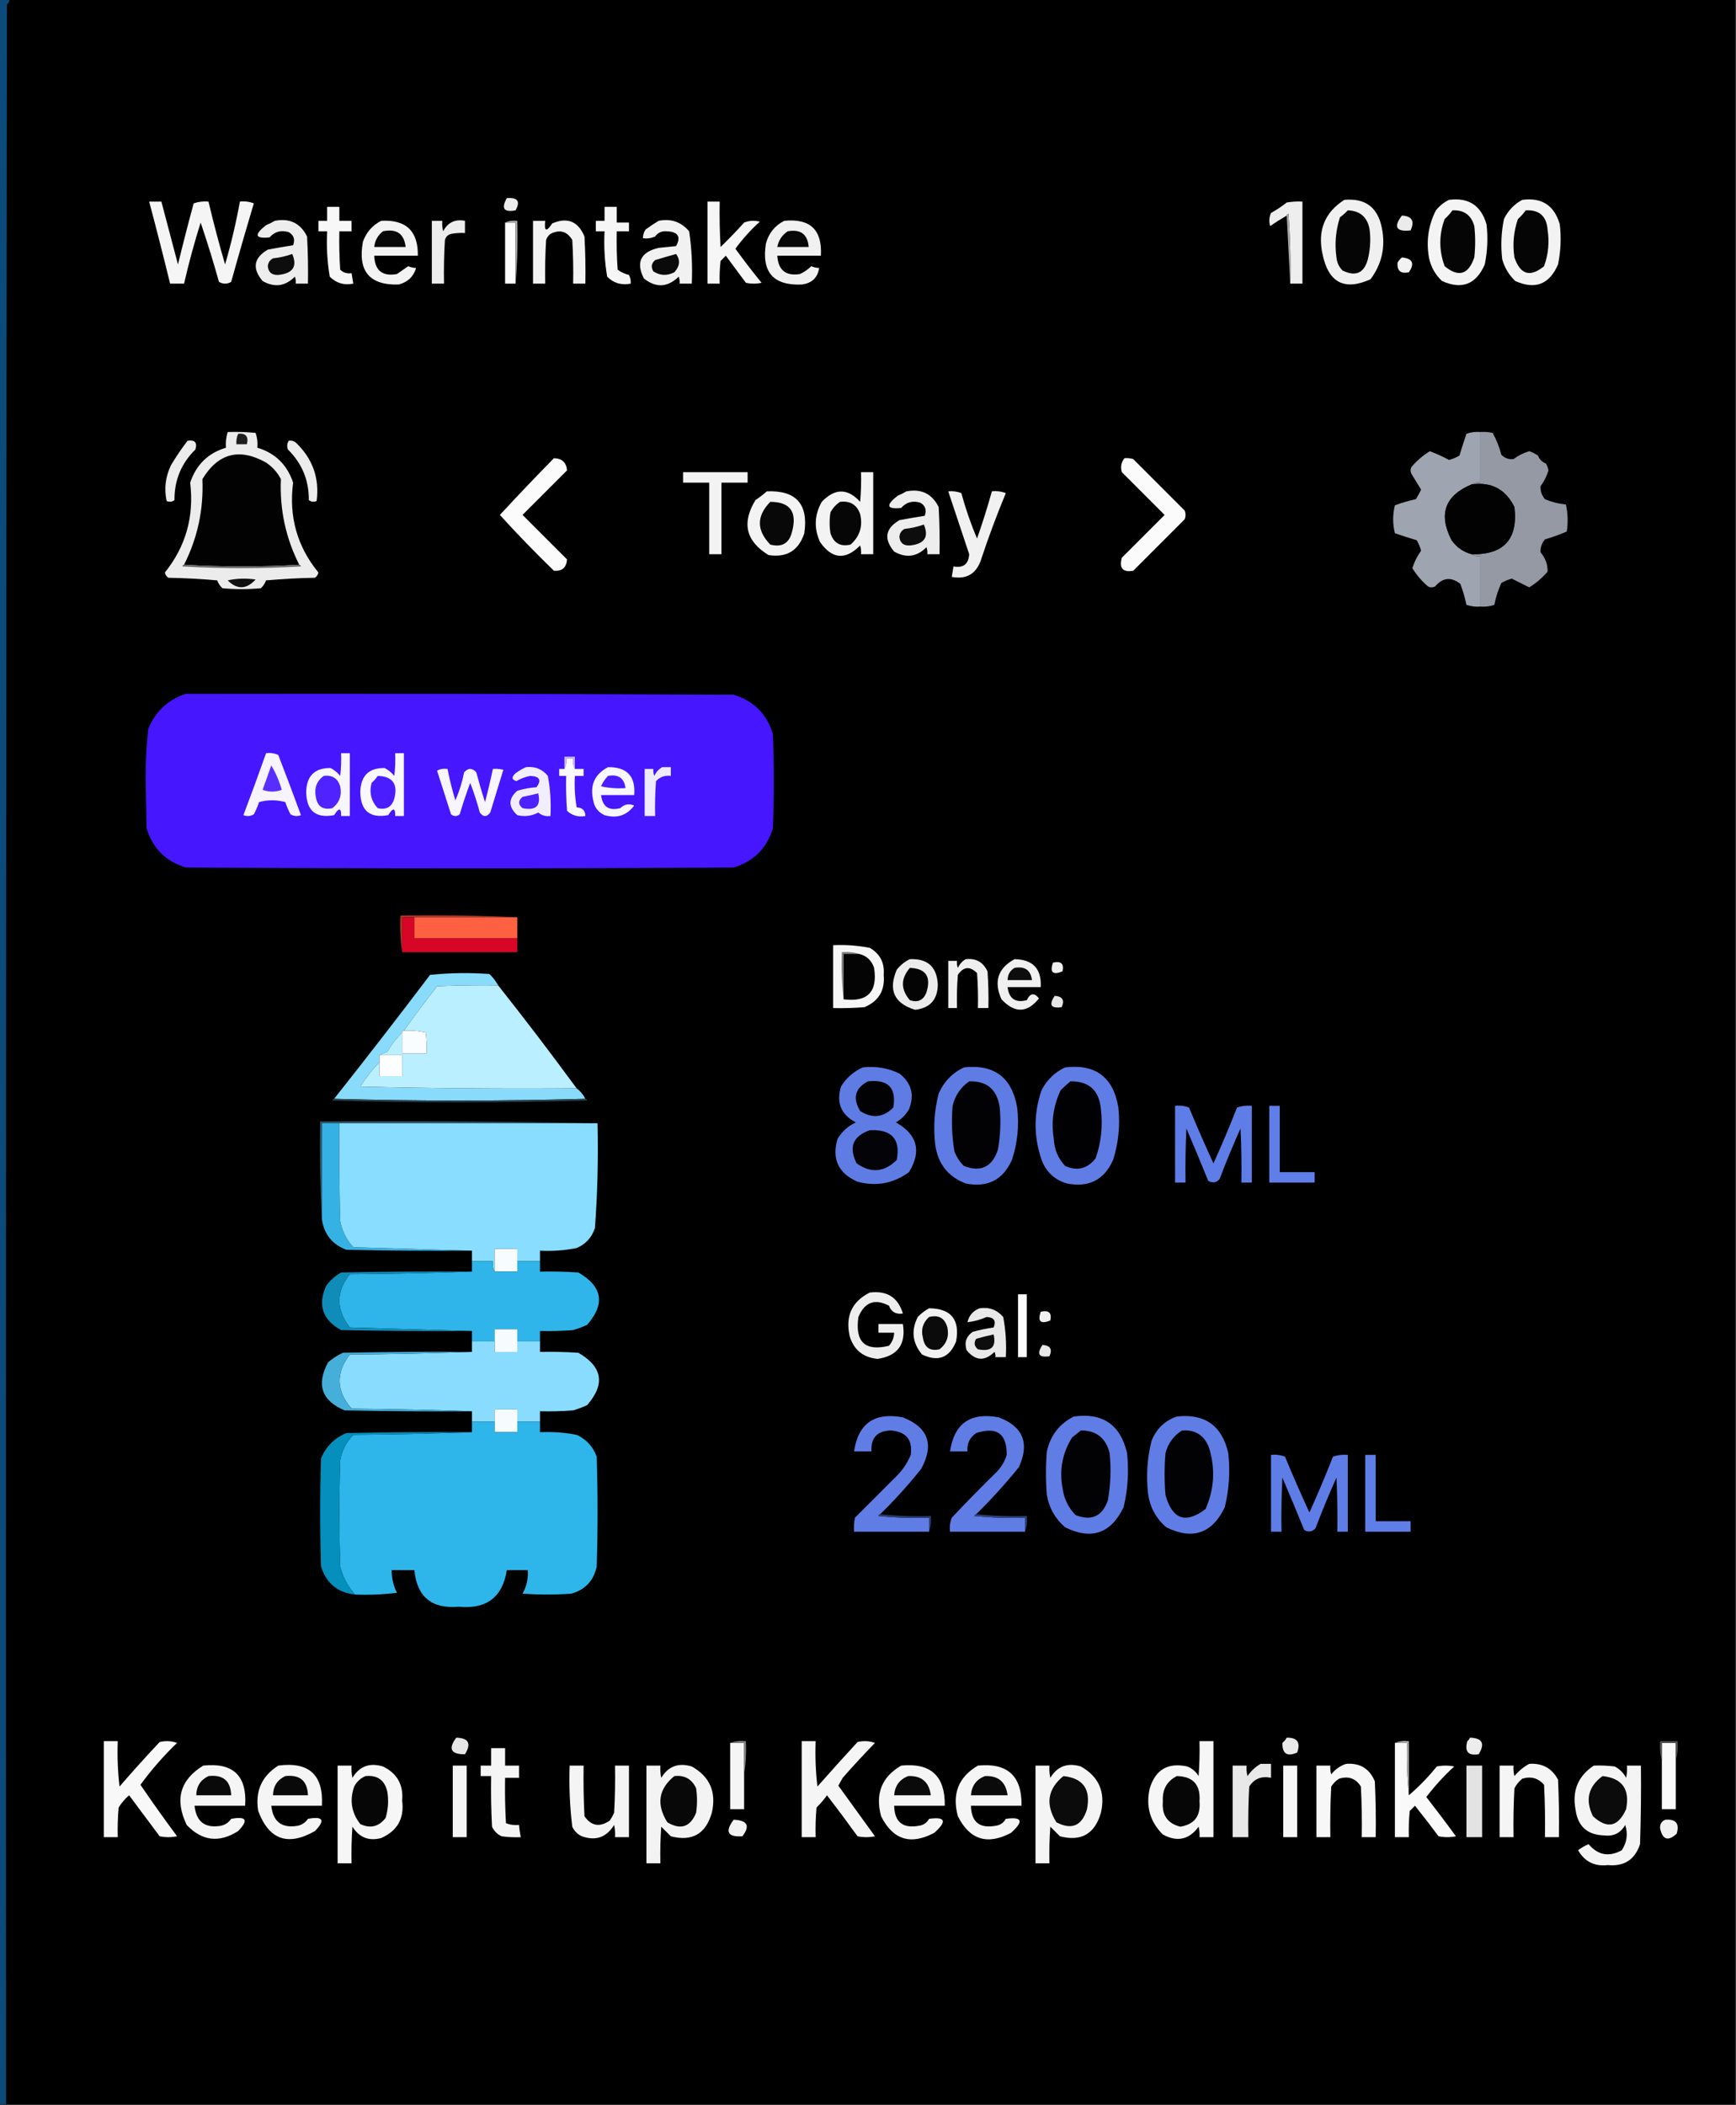 <?xml version="1.0" encoding="UTF-8"?>
<!DOCTYPE svg PUBLIC "-//W3C//DTD SVG 1.1//EN" "http://www.w3.org/Graphics/SVG/1.1/DTD/svg11.dtd">
<svg xmlns="http://www.w3.org/2000/svg" version="1.1" width="995px" height="1206px" style="shape-rendering:geometricPrecision; text-rendering:geometricPrecision; image-rendering:optimizeQuality; fill-rule:evenodd; clip-rule:evenodd" xmlns:xlink="http://www.w3.org/1999/xlink">
<rect width="100%" height="100%" fill="#333333" stroke="none"/>
<g><path style="opacity:1" fill="#0b4a7a" d="M -0.5,-0.5 C 1.5,-0.5 3.5,-0.5 5.5,-0.5C 5.539,0.756 5.039,1.756 4,2.5C 3.5,403.5 3.333,804.5 3.5,1205.5C 2.167,1205.5 0.833,1205.5 -0.5,1205.5C -0.5,803.5 -0.5,401.5 -0.5,-0.5 Z"/></g>
<g><path style="opacity:1" fill="#000000" d="M 5.5,-0.5 C 335.167,-0.5 664.833,-0.5 994.5,-0.5C 994.5,401.5 994.5,803.5 994.5,1205.5C 664.167,1205.5 333.833,1205.5 3.5,1205.5C 3.333,804.5 3.5,403.5 4,2.5C 5.039,1.756 5.539,0.756 5.5,-0.5 Z"/></g>
<g><path style="opacity:1" fill="#ededed" d="M 290.5,113.5 C 296.729,113.027 298.395,115.36 295.5,120.5C 288.789,121.788 287.122,119.454 290.5,113.5 Z"/></g>
<g><path style="opacity:1" fill="#f0f0f0" d="M 770.5,114.5 C 782.456,113.395 789.622,118.728 792,130.5C 794.219,141.412 792.052,151.245 785.5,160C 770.523,166.759 761.357,161.925 758,145.5C 755.089,132.025 759.256,121.692 770.5,114.5 Z"/></g>
<g><path style="opacity:1" fill="#f5f5f5" d="M 85.5,115.5 C 87.833,115.5 90.167,115.5 92.5,115.5C 95.659,127.47 98.826,139.47 102,151.5C 104.847,139.779 107.847,128.113 111,116.5C 113.719,115.556 116.552,115.223 119.5,115.5C 122.347,127.551 125.513,139.551 129,151.5C 132.467,139.635 135.3,127.635 137.5,115.5C 140.247,115.187 142.914,115.52 145.5,116.5C 141.011,131.455 136.678,146.455 132.5,161.5C 130.167,162.833 127.833,162.833 125.5,161.5C 122.297,150.006 118.797,138.673 115,127.5C 111.364,139.045 108.197,150.711 105.5,162.5C 102.833,162.5 100.167,162.5 97.5,162.5C 93.654,146.781 89.654,131.114 85.5,115.5 Z"/></g>
<g><path style="opacity:1" fill="#f6f6f6" d="M 405.5,115.5 C 407.833,115.5 410.167,115.5 412.5,115.5C 412.334,124.173 412.5,132.84 413,141.5C 417.682,136.985 422.182,132.319 426.5,127.5C 429.446,126.345 432.446,126.179 435.5,127C 430.278,131.719 425.612,136.885 421.5,142.5C 426.309,149.143 431.309,155.643 436.5,162C 433.5,162.667 430.5,162.667 427.5,162C 423.667,156.833 419.833,151.667 416,146.5C 415,147.5 414,148.5 413,149.5C 412.501,153.821 412.334,158.154 412.5,162.5C 410.167,162.5 407.833,162.5 405.5,162.5C 405.5,146.833 405.5,131.167 405.5,115.5 Z"/></g>
<g><path style="opacity:1" fill="#eeeeee" d="M 739.5,162.5 C 739.833,149.15 739.499,135.817 738.5,122.5C 737.893,122.624 737.56,122.957 737.5,123.5C 734.277,125.364 731.11,127.364 728,129.5C 727.231,126.901 727.398,124.401 728.5,122C 731.672,120.248 734.672,118.248 737.5,116C 740.482,115.502 743.482,115.335 746.5,115.5C 746.5,131.167 746.5,146.833 746.5,162.5C 744.167,162.5 741.833,162.5 739.5,162.5 Z"/></g>
<g><path style="opacity:1" fill="#f4f4f4" d="M 830.5,114.5 C 841.693,113.012 848.86,117.678 852,128.5C 852.896,136.246 852.563,143.913 851,151.5C 846.055,162.927 837.888,166.093 826.5,161C 822.577,157.323 820.077,152.823 819,147.5C 817.356,137.992 818.689,128.992 823,120.5C 825.114,117.879 827.614,115.879 830.5,114.5 Z"/></g>
<g><path style="opacity:1" fill="#f3f3f3" d="M 872.5,114.5 C 883.693,113.012 890.86,117.678 894,128.5C 894.896,136.246 894.563,143.913 893,151.5C 888.055,162.927 879.888,166.093 868.5,161C 864.855,157.547 862.355,153.38 861,148.5C 860.104,140.754 860.437,133.087 862,125.5C 864.357,120.645 867.857,116.979 872.5,114.5 Z"/></g>
<g><path style="opacity:1" fill="#f7f7f7" d="M 187.5,118.5 C 189.833,118.5 192.167,118.5 194.5,118.5C 194.5,121.167 194.5,123.833 194.5,126.5C 196.833,126.5 199.167,126.5 201.5,126.5C 201.5,128.5 201.5,130.5 201.5,132.5C 199.167,132.5 196.833,132.5 194.5,132.5C 194.334,139.841 194.5,147.174 195,154.5C 196.789,156.229 198.956,156.896 201.5,156.5C 201.833,158.5 202.167,160.5 202.5,162.5C 197.151,163.539 192.651,162.205 189,158.5C 187.559,149.942 187.059,141.276 187.5,132.5C 185.833,132.5 184.167,132.5 182.5,132.5C 182.5,130.5 182.5,128.5 182.5,126.5C 184.167,126.5 185.833,126.5 187.5,126.5C 187.5,123.833 187.5,121.167 187.5,118.5 Z"/></g>
<g><path style="opacity:1" fill="#f6f6f6" d="M 346.5,118.5 C 348.833,118.5 351.167,118.5 353.5,118.5C 353.5,121.5 353.5,124.5 353.5,127.5C 355.833,127.5 358.167,127.5 360.5,127.5C 360.5,129.167 360.5,130.833 360.5,132.5C 358.167,132.5 355.833,132.5 353.5,132.5C 353.334,139.841 353.5,147.174 354,154.5C 355.916,155.928 358.083,156.928 360.5,157.5C 361.309,159.071 361.643,160.738 361.5,162.5C 356.151,163.539 351.651,162.205 348,158.5C 346.559,149.942 346.059,141.276 346.5,132.5C 344.833,132.5 343.167,132.5 341.5,132.5C 341.5,130.5 341.5,128.5 341.5,126.5C 343.167,126.5 344.833,126.5 346.5,126.5C 346.5,123.833 346.5,121.167 346.5,118.5 Z"/></g>
<g><path style="opacity:1" fill="#050505" d="M 772.5,120.5 C 779.585,120.747 783.752,124.414 785,131.5C 785.717,137.225 785.384,142.891 784,148.5C 781.878,156.47 777.045,158.637 769.5,155C 767.438,152.932 766.272,150.432 766,147.5C 764.912,139.64 765.579,131.974 768,124.5C 769.667,123.267 771.167,121.933 772.5,120.5 Z"/></g>
<g><path style="opacity:1" fill="#050505" d="M 832.5,120.5 C 839.066,120.197 843.233,123.197 845,129.5C 845.667,135.5 845.667,141.5 845,147.5C 841.626,157.371 835.959,159.038 828,152.5C 824.705,143.474 824.705,134.474 828,125.5C 829.707,123.963 831.207,122.296 832.5,120.5 Z"/></g>
<g><path style="opacity:1" fill="#050505" d="M 874.5,120.5 C 882.212,120.11 886.379,123.776 887,131.5C 888.113,138.715 887.446,145.715 885,152.5C 877.041,159.038 871.374,157.371 868,147.5C 866.874,139.955 867.54,132.621 870,125.5C 871.707,123.963 873.207,122.296 874.5,120.5 Z"/></g>
<g><path style="opacity:1" fill="#aaaaaa" d="M 737.5,123.5 C 737.56,122.957 737.893,122.624 738.5,122.5C 739.499,135.817 739.833,149.15 739.5,162.5C 738.833,149.5 738.167,136.5 737.5,123.5 Z"/></g>
<g><path style="opacity:1" fill="#ebebeb" d="M 803.5,123.5 C 809.263,123.783 810.93,126.616 808.5,132C 800.208,132.89 798.542,130.057 803.5,123.5 Z"/></g>
<g><path style="opacity:1" fill="#ededed" d="M 157.5,126.5 C 166.051,124.86 172.218,127.86 176,135.5C 176.5,144.494 176.666,153.494 176.5,162.5C 174.167,162.5 171.833,162.5 169.5,162.5C 169.657,161.127 169.49,159.793 169,158.5C 163.49,164.043 157.323,164.876 150.5,161C 144.404,153.755 145.404,147.755 153.5,143C 158.359,142.067 163.192,141.234 168,140.5C 169.212,137.166 168.379,134.666 165.5,133C 161.1,131.664 157.434,132.664 154.5,136C 146.125,136.863 145.459,134.53 152.5,129C 154.315,128.243 155.981,127.41 157.5,126.5 Z"/></g>
<g><path style="opacity:1" fill="#f3f3f3" d="M 218.5,126.5 C 232.7,125.701 239.7,132.368 239.5,146.5C 231.167,146.5 222.833,146.5 214.5,146.5C 214.814,154.981 219.147,158.481 227.5,157C 229.677,155.485 231.844,153.985 234,152.5C 235.44,153.148 236.94,153.481 238.5,153.5C 237.017,158.481 233.684,161.647 228.5,163C 211.786,163.497 204.953,155.33 208,138.5C 209.963,133.044 213.463,129.044 218.5,126.5 Z"/></g>
<g><path style="opacity:1" fill="#ededed" d="M 247.5,126.5 C 249.5,126.5 251.5,126.5 253.5,126.5C 253.338,128.527 253.505,130.527 254,132.5C 256.629,127.436 260.796,125.436 266.5,126.5C 266.5,128.833 266.5,131.167 266.5,133.5C 263.813,133.336 261.146,133.503 258.5,134C 256.667,134.5 255.5,135.667 255,137.5C 254.5,145.827 254.334,154.16 254.5,162.5C 252.167,162.5 249.833,162.5 247.5,162.5C 247.5,150.5 247.5,138.5 247.5,126.5 Z"/></g>
<g><path style="opacity:1" fill="#f3f3f3" d="M 305.5,126.5 C 307.833,126.5 310.167,126.5 312.5,126.5C 311.813,132.599 313.146,133.099 316.5,128C 325.209,124.272 331.375,126.772 335,135.5C 335.5,144.494 335.666,153.494 335.5,162.5C 333.167,162.5 330.833,162.5 328.5,162.5C 328.666,154.16 328.5,145.827 328,137.5C 324.987,132.465 320.82,131.298 315.5,134C 314.299,134.903 313.465,136.069 313,137.5C 312.5,145.827 312.334,154.16 312.5,162.5C 310.167,162.5 307.833,162.5 305.5,162.5C 305.5,150.5 305.5,138.5 305.5,126.5 Z"/></g>
<g><path style="opacity:1" fill="#f1f1f1" d="M 449.5,126.5 C 464.341,125.009 471.341,131.675 470.5,146.5C 462.167,146.5 453.833,146.5 445.5,146.5C 446.033,154.761 450.366,158.261 458.5,157C 460.976,155.842 463.143,154.342 465,152.5C 466.44,153.148 467.94,153.481 469.5,153.5C 468.653,159.119 465.32,162.286 459.5,163C 443.211,163.7 436.378,155.867 439,139.5C 440.625,133.547 444.125,129.214 449.5,126.5 Z"/></g>
<g><path style="opacity:1" fill="#fefffe" d="M 289.5,127.5 C 291.5,127.5 293.5,127.5 295.5,127.5C 295.5,139.167 295.5,150.833 295.5,162.5C 293.5,162.5 291.5,162.5 289.5,162.5C 289.5,150.833 289.5,139.167 289.5,127.5 Z"/></g>
<g><path style="opacity:1" fill="#a8a8a8" d="M 289.5,127.5 C 291.607,126.532 293.941,126.198 296.5,126.5C 296.828,138.678 296.495,150.678 295.5,162.5C 295.5,150.833 295.5,139.167 295.5,127.5C 293.5,127.5 291.5,127.5 289.5,127.5 Z"/></g>
<g><path style="opacity:1" fill="#f1f1f1" d="M 377.5,126.5 C 384.555,125.111 390.388,127.111 395,132.5C 396.449,142.395 396.949,152.395 396.5,162.5C 394.167,162.5 391.833,162.5 389.5,162.5C 389.657,161.127 389.49,159.793 389,158.5C 382.613,164.716 375.946,165.049 369,159.5C 364.387,150.222 367.221,144.389 377.5,142C 380.833,141.667 384.167,141.333 387.5,141C 390.46,135.567 388.627,132.734 382,132.5C 379.226,132.305 377.059,133.305 375.5,135.5C 373.257,136.474 370.924,136.808 368.5,136.5C 368.491,134.692 368.991,133.025 370,131.5C 372.479,129.686 374.979,128.019 377.5,126.5 Z"/></g>
<g><path style="opacity:1" fill="#080808" d="M 219.5,132.5 C 227.291,130.874 231.624,133.874 232.5,141.5C 226.5,141.5 220.5,141.5 214.5,141.5C 214.891,137.779 216.558,134.779 219.5,132.5 Z"/></g>
<g><path style="opacity:1" fill="#080808" d="M 451.5,132.5 C 458.918,131.19 462.918,134.19 463.5,141.5C 457.5,141.5 451.5,141.5 445.5,141.5C 446.26,137.639 448.26,134.639 451.5,132.5 Z"/></g>
<g><path style="opacity:1" fill="#0d0d0d" d="M 167.5,145.5 C 170.556,152.655 167.889,156.655 159.5,157.5C 155.808,157.676 153.808,156.009 153.5,152.5C 153.686,150.42 154.686,148.92 156.5,148C 160.392,147.581 164.058,146.748 167.5,145.5 Z"/></g>
<g><path style="opacity:1" fill="#0a0a0a" d="M 387.5,145.5 C 390.025,148.966 389.692,152.466 386.5,156C 382.321,158.11 378.321,157.944 374.5,155.5C 372.993,153.031 373.327,150.865 375.5,149C 379.593,147.758 383.593,146.591 387.5,145.5 Z"/></g>
<g><path style="opacity:1" fill="#f2f2f2" d="M 803.5,147.5 C 809.643,148.026 810.976,150.86 807.5,156C 802.824,156.986 800.658,155.152 801,150.5C 801.698,149.309 802.531,148.309 803.5,147.5 Z"/></g>
<g><path style="opacity:1" fill="#ececec" d="M 130.5,247.5 C 135.844,247.334 141.177,247.501 146.5,248C 147.444,250.719 147.777,253.552 147.5,256.5C 157.745,259.578 164.579,266.244 168,276.5C 165.469,295.914 170.302,313.081 182.5,328C 182.241,329.261 181.574,330.261 180.5,331C 171.149,331.168 161.816,331.668 152.5,332.5C 151.872,334.258 150.872,335.758 149.5,337C 142.167,337.667 134.833,337.667 127.5,337C 126.128,335.758 125.128,334.258 124.5,332.5C 115.184,331.668 105.851,331.168 96.5,331C 95.426,330.261 94.759,329.261 94.5,328C 106.508,313.016 111.341,295.85 109,276.5C 112.461,266.204 119.294,259.537 129.5,256.5C 129.264,253.391 129.597,250.391 130.5,247.5 Z"/></g>
<g><path style="opacity:1" fill="#9ea4b0" d="M 848.5,247.5 C 848.5,257.167 848.5,266.833 848.5,276.5C 846.585,276.216 844.919,276.549 843.5,277.5C 828.141,283.904 824.308,294.57 832,309.5C 834.88,313.549 838.714,316.215 843.5,317.5C 844.919,318.451 846.585,318.784 848.5,318.5C 848.5,328.167 848.5,337.833 848.5,347.5C 845.751,347.726 843.084,347.393 840.5,346.5C 839.639,342.417 838.473,338.417 837,334.5C 831.751,330.347 826.917,330.847 822.5,336C 821.167,336.667 819.833,336.667 818.5,336C 814.907,332.915 811.907,329.415 809.5,325.5C 810.655,321.856 812.322,318.523 814.5,315.5C 813.946,313.39 813.112,311.39 812,309.5C 807.827,308.247 803.66,306.914 799.5,305.5C 798.167,300.167 798.167,294.833 799.5,289.5C 803.398,288.025 807.398,286.858 811.5,286C 812.627,284.247 813.627,282.413 814.5,280.5C 812.667,277.5 810.833,274.5 809,271.5C 808.333,270.167 808.333,268.833 809,267.5C 812.085,263.907 815.585,260.907 819.5,258.5C 823.316,259.909 826.983,261.576 830.5,263.5C 832.61,262.946 834.61,262.112 836.5,261C 837.753,256.827 839.086,252.66 840.5,248.5C 843.084,247.607 845.751,247.274 848.5,247.5 Z"/></g>
<g><path style="opacity:1" fill="#9499a4" d="M 848.5,247.5 C 850.857,247.337 853.19,247.503 855.5,248C 857.691,251.9 859.357,256.067 860.5,260.5C 862.487,262.501 864.82,263.335 867.5,263C 870.226,260.97 873.226,259.47 876.5,258.5C 878.266,259.091 879.933,259.924 881.5,261C 882.333,263.167 883.833,264.667 886,265.5C 886.781,266.729 887.281,268.062 887.5,269.5C 886.53,272.774 885.03,275.774 883,278.5C 882.79,281.269 883.623,283.769 885.5,286C 889.347,287.616 893.347,288.616 897.5,289C 898.637,294.082 898.804,299.249 898,304.5C 894.008,306.244 889.842,307.744 885.5,309C 883.623,311.231 882.79,313.731 883,316.5C 885.784,319.717 887.118,323.384 887,327.5C 883.915,331.093 880.415,334.093 876.5,336.5C 873.167,334.833 869.833,333.167 866.5,331.5C 864.39,332.054 862.39,332.888 860.5,334C 858.67,337.991 857.336,342.158 856.5,346.5C 853.916,347.393 851.249,347.726 848.5,347.5C 848.5,337.833 848.5,328.167 848.5,318.5C 846.585,318.784 844.919,318.451 843.5,317.5C 861.96,317.872 870.127,308.872 868,290.5C 862.964,280.303 854.797,275.969 843.5,277.5C 844.919,276.549 846.585,276.216 848.5,276.5C 848.5,266.833 848.5,257.167 848.5,247.5 Z"/></g>
<g><path style="opacity:1" fill="#1d1d1d" d="M 136.5,248.5 C 140.908,248.062 142.575,250.062 141.5,254.5C 139.5,254.5 137.5,254.5 135.5,254.5C 135.325,252.379 135.659,250.379 136.5,248.5 Z"/></g>
<g><path style="opacity:1" fill="#ececec" d="M 107.5,252.5 C 111.677,251.842 113.177,253.508 112,257.5C 103.904,265.453 99.903,275.119 100,286.5C 98.612,287.554 97.112,287.72 95.5,287C 93.989,279.962 94.822,273.129 98,266.5C 100.939,261.603 104.106,256.936 107.5,252.5 Z"/></g>
<g><path style="opacity:1" fill="#ececec" d="M 165.5,252.5 C 166.978,252.238 168.311,252.571 169.5,253.5C 179.178,262.705 183.178,273.871 181.5,287C 179.888,287.72 178.388,287.554 177,286.5C 177.096,275.119 173.096,265.453 165,257.5C 164.36,255.735 164.527,254.068 165.5,252.5 Z"/></g>
<g><path style="opacity:1" fill="#020202" d="M 171.5,323.5 C 149.5,324.833 127.5,324.833 105.5,323.5C 113.249,308.161 116.749,291.827 116,274.5C 125.031,259.613 137.198,256.446 152.5,265C 156.134,267.425 158.968,270.592 161,274.5C 160.251,291.827 163.751,308.161 171.5,323.5 Z"/></g>
<g><path style="opacity:1" fill="#fbfbfb" d="M 644.5,262.5 C 646.199,262.34 647.866,262.506 649.5,263C 659.333,272.833 669.167,282.667 679,292.5C 679.667,294.167 679.667,295.833 679,297.5C 669.167,307.333 659.333,317.167 649.5,327C 643.498,327.993 641.332,325.493 643,319.5C 651.167,311.333 659.333,303.167 667.5,295C 659.333,286.833 651.167,278.667 643,270.5C 642.109,267.502 642.609,264.836 644.5,262.5 Z"/></g>
<g><path style="opacity:1" fill="#fbfbfb" d="M 317.5,262.5 C 322.15,262.653 324.65,264.986 325,269.5C 316.5,278 308,286.5 299.5,295C 308,303.5 316.5,312 325,320.5C 324.665,325.168 322.165,327.335 317.5,327C 306.791,316.625 296.457,305.959 286.5,295C 296.66,284.007 306.993,273.173 317.5,262.5 Z"/></g>
<g><path style="opacity:1" fill="#f3f3f3" d="M 391.5,270.5 C 403.833,270.5 416.167,270.5 428.5,270.5C 428.5,272.5 428.5,274.5 428.5,276.5C 423.5,276.5 418.5,276.5 413.5,276.5C 413.5,290.167 413.5,303.833 413.5,317.5C 411.167,317.5 408.833,317.5 406.5,317.5C 406.5,303.833 406.5,290.167 406.5,276.5C 401.5,276.5 396.5,276.5 391.5,276.5C 391.5,274.5 391.5,272.5 391.5,270.5 Z"/></g>
<g><path style="opacity:1" fill="#f3f3f3" d="M 493.5,270.5 C 495.833,270.5 498.167,270.5 500.5,270.5C 500.5,286.167 500.5,301.833 500.5,317.5C 498.167,317.5 495.833,317.5 493.5,317.5C 493.66,315.801 493.494,314.134 493,312.5C 484.552,321.037 476.886,320.371 470,310.5C 466.441,302.648 466.774,294.981 471,287.5C 478.529,279.612 485.863,279.612 493,287.5C 493.499,281.843 493.666,276.176 493.5,270.5 Z"/></g>
<g><path style="opacity:1" fill="#020202" d="M 843.5,277.5 C 854.797,275.969 862.964,280.303 868,290.5C 870.127,308.872 861.96,317.872 843.5,317.5C 838.714,316.215 834.88,313.549 832,309.5C 824.308,294.57 828.141,283.904 843.5,277.5 Z"/></g>
<g><path style="opacity:1" fill="#f3f3f3" d="M 439.5,281.5 C 456.28,280.784 463.447,288.784 461,305.5C 457.722,315.437 450.889,319.603 440.5,318C 427.5,310.086 425,299.586 433,286.5C 435.326,284.934 437.492,283.268 439.5,281.5 Z"/></g>
<g><path style="opacity:1" fill="#ededed" d="M 519.5,281.5 C 528.051,279.86 534.218,282.86 538,290.5C 538.5,299.494 538.666,308.494 538.5,317.5C 536.167,317.5 533.833,317.5 531.5,317.5C 531.657,316.127 531.49,314.793 531,313.5C 525.49,319.043 519.323,319.876 512.5,316C 506.404,308.755 507.404,302.755 515.5,298C 520.359,297.067 525.192,296.234 530,295.5C 531.212,292.166 530.379,289.666 527.5,288C 523.1,286.664 519.434,287.664 516.5,291C 508.125,291.863 507.459,289.53 514.5,284C 516.315,283.243 517.981,282.41 519.5,281.5 Z"/></g>
<g><path style="opacity:1" fill="#f1f1f1" d="M 543.5,281.5 C 546.119,281.232 548.619,281.565 551,282.5C 553.415,291.414 556.415,300.08 560,308.5C 563.143,299.573 565.976,290.573 568.5,281.5C 571.247,281.187 573.914,281.52 576.5,282.5C 571.175,295.307 566.342,308.307 562,321.5C 559.12,329.028 553.62,332.028 545.5,330.5C 545.833,328.5 546.167,326.5 546.5,324.5C 552.134,325.532 555.134,323.198 555.5,317.5C 551.492,305.489 547.492,293.489 543.5,281.5 Z"/></g>
<g><path style="opacity:1" fill="#080808" d="M 441.5,287.5 C 452.823,287.536 456.99,293.203 454,304.5C 452.41,311.214 448.244,313.714 441.5,312C 433.545,303.789 433.545,295.623 441.5,287.5 Z"/></g>
<g><path style="opacity:1" fill="#060606" d="M 481.5,287.5 C 487.264,286.798 491.097,289.131 493,294.5C 494.626,301.518 492.792,307.351 487.5,312C 481.653,313.328 477.82,311.161 476,305.5C 475.333,301.5 475.333,297.5 476,293.5C 477.36,290.977 479.193,288.977 481.5,287.5 Z"/></g>
<g><path style="opacity:1" fill="#0d0d0d" d="M 529.5,300.5 C 532.556,307.655 529.889,311.655 521.5,312.5C 517.808,312.676 515.808,311.009 515.5,307.5C 515.686,305.42 516.686,303.92 518.5,303C 522.392,302.581 526.058,301.748 529.5,300.5 Z"/></g>
<g><path style="opacity:1" fill="#656565" d="M 105.5,323.5 C 127.5,324.833 149.5,324.833 171.5,323.5C 172.043,323.56 172.376,323.893 172.5,324.5C 149.833,325.833 127.167,325.833 104.5,324.5C 104.624,323.893 104.957,323.56 105.5,323.5 Z"/></g>
<g><path style="opacity:1" fill="#0f0f0f" d="M 130.5,332.5 C 135.65,331.349 140.984,331.183 146.5,332C 141.243,337.735 135.909,337.901 130.5,332.5 Z"/></g>
<g><path style="opacity:1" fill="#4516fe" d="M 106.5,397.5 C 211.167,397.333 315.834,397.5 420.5,398C 432,401.5 439.5,409 443,420.5C 443.667,438.5 443.667,456.5 443,474.5C 439.5,486 432,493.5 420.5,497C 315.833,497.667 211.167,497.667 106.5,497C 95,493.5 87.5,486 84,474.5C 83.833,465.5 83.667,456.5 83.5,447.5C 83.371,437.43 83.871,427.43 85,417.5C 89.171,407.491 96.338,400.825 106.5,397.5 Z"/></g>
<g><path style="opacity:1" fill="#f7f3ff" d="M 152.5,431.5 C 154.924,431.192 157.257,431.526 159.5,432.5C 163.936,443.978 168.27,455.478 172.5,467C 170.421,467.808 168.421,467.641 166.5,466.5C 165.305,464.249 164.305,461.915 163.5,459.5C 158.5,458.167 153.5,458.167 148.5,459.5C 147.695,461.915 146.695,464.249 145.5,466.5C 143.579,467.641 141.579,467.808 139.5,467C 143.976,455.215 148.31,443.381 152.5,431.5 Z"/></g>
<g><path style="opacity:1" fill="#f8f6ff" d="M 195.5,431.5 C 197.167,431.5 198.833,431.5 200.5,431.5C 200.5,443.5 200.5,455.5 200.5,467.5C 198.833,467.5 197.167,467.5 195.5,467.5C 195.633,462.728 194.3,462.562 191.5,467C 181.101,468.936 175.768,464.603 175.5,454C 175.609,444.557 180.276,439.89 189.5,440C 191.624,441.122 193.457,442.622 195,444.5C 195.499,440.179 195.666,435.846 195.5,431.5 Z"/></g>
<g><path style="opacity:1" fill="#f9f7ff" d="M 226.5,431.5 C 228.167,431.5 229.833,431.5 231.5,431.5C 231.5,443.5 231.5,455.5 231.5,467.5C 229.833,467.5 228.167,467.5 226.5,467.5C 226.633,462.728 225.3,462.562 222.5,467C 211.925,468.936 206.592,464.436 206.5,453.5C 206.838,444.326 211.504,439.826 220.5,440C 222.624,441.122 224.457,442.622 226,444.5C 226.499,440.179 226.666,435.846 226.5,431.5 Z"/></g>
<g><path style="opacity:1" fill="#faf9ff" d="M 329.5,440.5 C 331.167,440.5 332.833,440.5 334.5,440.5C 334.5,441.833 334.5,443.167 334.5,444.5C 332.833,444.5 331.167,444.5 329.5,444.5C 329.171,450.537 329.504,456.537 330.5,462.5C 333.804,462.678 335.471,464.344 335.5,467.5C 331.397,468.231 327.897,467.231 325,464.5C 324.5,457.842 324.334,451.175 324.5,444.5C 323.167,444.5 321.833,444.5 320.5,444.5C 320.5,443.167 320.5,441.833 320.5,440.5C 321.5,440.5 322.5,440.5 323.5,440.5C 324.461,438.735 324.795,436.735 324.5,434.5C 325.833,434.5 327.167,434.5 328.5,434.5C 328.205,436.735 328.539,438.735 329.5,440.5 Z"/></g>
<g><path style="opacity:1" fill="#cbbbff" d="M 329.5,440.5 C 328.539,438.735 328.205,436.735 328.5,434.5C 327.167,434.5 325.833,434.5 324.5,434.5C 324.795,436.735 324.461,438.735 323.5,440.5C 323.5,438.167 323.5,435.833 323.5,433.5C 325.5,433.5 327.5,433.5 329.5,433.5C 329.5,435.833 329.5,438.167 329.5,440.5 Z"/></g>
<g><path style="opacity:1" fill="#582eff" d="M 155.5,438.5 C 158.051,442.785 160.051,447.452 161.5,452.5C 157.833,453.833 154.167,453.833 150.5,452.5C 152.175,447.805 153.842,443.138 155.5,438.5 Z"/></g>
<g><path style="opacity:1" fill="#f7f5ff" d="M 250.5,441.5 C 252.265,440.539 254.265,440.205 256.5,440.5C 257.676,446.539 259.176,452.539 261,458.5C 263.253,453.404 264.92,448.071 266,442.5C 268.333,439.833 270.667,439.833 273,442.5C 274.514,448.223 276.18,453.89 278,459.5C 279.663,453.183 281.163,446.849 282.5,440.5C 284.527,440.338 286.527,440.505 288.5,441C 286.01,449.139 283.51,457.306 281,465.5C 279,468.167 277,468.167 275,465.5C 273.46,459.715 271.627,454.048 269.5,448.5C 267.306,454.417 265.306,460.417 263.5,466.5C 261.833,467.833 260.167,467.833 258.5,466.5C 255.796,458.059 253.129,449.725 250.5,441.5 Z"/></g>
<g><path style="opacity:1" fill="#f2eeff" d="M 301.5,439.5 C 306.609,438.923 310.776,440.59 314,444.5C 315.432,452.054 315.932,459.721 315.5,467.5C 312.856,467.84 310.523,467.173 308.5,465.5C 304.771,467.508 300.771,468.008 296.5,467C 291.257,462.255 291.257,457.588 296.5,453C 300.084,451.927 303.75,451.26 307.5,451C 310.5,446.949 309.333,444.783 304,444.5C 301.143,445.031 298.477,446.031 296,447.5C 293.217,446.697 293.051,445.197 295.5,443C 297.432,441.541 299.432,440.375 301.5,439.5 Z"/></g>
<g><path style="opacity:1" fill="#f8f6ff" d="M 348.5,439.5 C 359.371,439.37 364.371,444.704 363.5,455.5C 357.167,455.5 350.833,455.5 344.5,455.5C 345.328,462.161 348.994,464.661 355.5,463C 357.868,460.706 360.535,460.206 363.5,461.5C 359.236,467.202 353.569,469.035 346.5,467C 342.835,465.332 340.668,462.499 340,458.5C 337.996,449.85 340.83,443.517 348.5,439.5 Z"/></g>
<g><path style="opacity:1" fill="#f0ebff" d="M 379.5,439.5 C 381.167,439.5 382.833,439.5 384.5,439.5C 384.5,441.167 384.5,442.833 384.5,444.5C 381.138,444.07 378.305,445.07 376,447.5C 375.5,454.158 375.334,460.825 375.5,467.5C 373.5,467.5 371.5,467.5 369.5,467.5C 369.5,458.5 369.5,449.5 369.5,440.5C 371.167,440.5 372.833,440.5 374.5,440.5C 374.343,441.873 374.51,443.207 375,444.5C 376.059,442.341 377.559,440.674 379.5,439.5 Z"/></g>
<g><path style="opacity:1" fill="#4f23ff" d="M 185.5,444.5 C 190.385,443.856 193.552,445.856 195,450.5C 196.051,455.687 194.551,459.853 190.5,463C 185.057,464.193 181.89,462.027 181,456.5C 180.02,451.476 181.52,447.476 185.5,444.5 Z"/></g>
<g><path style="opacity:1" fill="#4a1dff" d="M 216.5,444.5 C 224.982,444.765 228.149,449.099 226,457.5C 224.588,462.291 221.421,464.124 216.5,463C 212.695,458.909 211.528,454.076 213,448.5C 214.376,447.295 215.542,445.962 216.5,444.5 Z"/></g>
<g><path style="opacity:1" fill="#491cff" d="M 348.5,444.5 C 354.468,443.459 357.801,445.792 358.5,451.5C 353.786,451.827 349.12,451.493 344.5,450.5C 345.467,448.21 346.8,446.21 348.5,444.5 Z"/></g>
<g><path style="opacity:1" fill="#4c20ff" d="M 308.5,454.5 C 310.143,461.687 307.143,464.52 299.5,463C 296.92,460.88 296.92,458.713 299.5,456.5C 302.64,455.911 305.64,455.244 308.5,454.5 Z"/></g>
<g><path style="opacity:1" fill="#aa3729" d="M 296.5,525.5 C 276.833,525.5 257.167,525.5 237.5,525.5C 235.167,525.5 232.833,525.5 230.5,525.5C 230.5,532.167 230.5,538.833 230.5,545.5C 229.509,538.687 229.175,531.687 229.5,524.5C 252.006,524.169 274.34,524.503 296.5,525.5 Z"/></g>
<g><path style="opacity:1" fill="#d60627" d="M 237.5,525.5 C 237.5,529.5 237.5,533.5 237.5,537.5C 257.167,537.5 276.833,537.5 296.5,537.5C 296.5,540.167 296.5,542.833 296.5,545.5C 274.5,545.5 252.5,545.5 230.5,545.5C 230.5,538.833 230.5,532.167 230.5,525.5C 232.833,525.5 235.167,525.5 237.5,525.5 Z"/></g>
<g><path style="opacity:1" fill="#fe6142" d="M 237.5,525.5 C 257.167,525.5 276.833,525.5 296.5,525.5C 296.5,529.5 296.5,533.5 296.5,537.5C 276.833,537.5 257.167,537.5 237.5,537.5C 237.5,533.5 237.5,529.5 237.5,525.5 Z"/></g>
<g><path style="opacity:1" fill="#f7f7f7" d="M 477.5,541.5 C 484.574,541.161 491.574,541.661 498.5,543C 504.409,546.429 507.076,551.596 506.5,558.5C 507.312,567.382 503.645,573.549 495.5,577C 489.509,577.499 483.509,577.666 477.5,577.5C 477.5,565.5 477.5,553.5 477.5,541.5 Z"/></g>
<g><path style="opacity:1" fill="#7d7d7d" d="M 492.5,546.5 C 489.5,546.5 486.5,546.5 483.5,546.5C 483.5,555.167 483.5,563.833 483.5,572.5C 482.507,563.682 482.173,554.682 482.5,545.5C 486.042,545.187 489.375,545.521 492.5,546.5 Z"/></g>
<g><path style="opacity:1" fill="#040404" d="M 492.5,546.5 C 496.754,547.585 499.587,550.252 501,554.5C 503.102,568.232 497.268,574.232 483.5,572.5C 483.5,563.833 483.5,555.167 483.5,546.5C 486.5,546.5 489.5,546.5 492.5,546.5 Z"/></g>
<g><path style="opacity:1" fill="#ececec" d="M 521.5,549.5 C 531.663,549.072 536.996,553.906 537.5,564C 537.414,572.685 533.081,577.518 524.5,578.5C 512.49,574.848 508.99,567.182 514,555.5C 516.134,552.847 518.634,550.847 521.5,549.5 Z"/></g>
<g><path style="opacity:1" fill="#efefef" d="M 553.5,549.5 C 559.347,548.84 563.513,551.173 566,556.5C 566.5,563.492 566.666,570.492 566.5,577.5C 564.5,577.5 562.5,577.5 560.5,577.5C 560.666,570.825 560.5,564.158 560,557.5C 555.927,553.381 552.26,553.715 549,558.5C 548.5,564.825 548.334,571.158 548.5,577.5C 546.833,577.5 545.167,577.5 543.5,577.5C 543.5,568.5 543.5,559.5 543.5,550.5C 545.167,550.5 546.833,550.5 548.5,550.5C 548.343,551.873 548.51,553.207 549,554.5C 550.025,552.313 551.525,550.646 553.5,549.5 Z"/></g>
<g><path style="opacity:1" fill="#f0f0f0" d="M 581.5,549.5 C 592.033,549.699 597.033,555.032 596.5,565.5C 590.167,565.5 583.833,565.5 577.5,565.5C 578.328,572.161 581.994,574.661 588.5,573C 590.461,568.876 592.795,568.542 595.5,572C 588.718,580.42 581.552,580.587 574,572.5C 569.431,562.376 571.931,554.709 581.5,549.5 Z"/></g>
<g><path style="opacity:1" fill="#f0f0f0" d="M 603.5,551.5 C 608.123,550.408 609.956,552.075 609,556.5C 603.42,558.752 601.587,557.085 603.5,551.5 Z"/></g>
<g><path style="opacity:1" fill="#040404" d="M 521.5,554.5 C 530.63,554.83 533.797,559.496 531,568.5C 529.287,573.038 526.12,574.538 521.5,573C 516.202,566.804 516.202,560.637 521.5,554.5 Z"/></g>
<g><path style="opacity:1" fill="#0d0d0d" d="M 581.5,554.5 C 587.406,553.435 590.739,555.769 591.5,561.5C 586.833,561.5 582.167,561.5 577.5,561.5C 577.571,558.348 578.905,556.014 581.5,554.5 Z"/></g>
<g><path style="opacity:1" fill="#89dbfb" d="M 285.5,564.5 C 273.829,564.333 262.162,564.5 250.5,565C 243.95,573.377 237.616,581.877 231.5,590.5C 230.833,590.5 230.5,590.833 230.5,591.5C 227.203,594.736 224.37,598.403 222,602.5C 220.378,603.099 218.878,603.766 217.5,604.5C 217.5,605.833 217.5,607.167 217.5,608.5C 213.371,612.734 209.704,617.401 206.5,622.5C 247.828,623.5 289.161,623.833 330.5,623.5C 332.633,625.091 334.299,627.091 335.5,629.5C 287.5,630.833 239.5,630.833 191.5,629.5C 210.055,606.083 228.389,582.416 246.5,558.5C 257.819,557.334 269.152,557.168 280.5,558C 282.539,559.926 284.206,562.093 285.5,564.5 Z"/></g>
<g><path style="opacity:1" fill="#b9effe" d="M 285.5,564.5 C 300.852,583.858 315.852,603.525 330.5,623.5C 289.161,623.833 247.828,623.5 206.5,622.5C 209.704,617.401 213.371,612.734 217.5,608.5C 217.5,611.167 217.5,613.833 217.5,616.5C 221.833,616.5 226.167,616.5 230.5,616.5C 230.5,612.5 230.5,608.5 230.5,604.5C 226.167,604.5 221.833,604.5 217.5,604.5C 218.878,603.766 220.378,603.099 222,602.5C 224.37,598.403 227.203,594.736 230.5,591.5C 230.5,595.5 230.5,599.5 230.5,603.5C 235.167,603.5 239.833,603.5 244.5,603.5C 244.666,599.486 244.499,595.486 244,591.5C 239.934,590.536 235.767,590.203 231.5,590.5C 237.616,581.877 243.95,573.377 250.5,565C 262.162,564.5 273.829,564.333 285.5,564.5 Z"/></g>
<g><path style="opacity:1" fill="#e7e7e7" d="M 604.5,570.5 C 608.976,570.8 610.31,572.967 608.5,577C 602.339,577.878 601.006,575.711 604.5,570.5 Z"/></g>
<g><path style="opacity:1" fill="#f9fdff" d="M 231.5,590.5 C 235.767,590.203 239.934,590.536 244,591.5C 244.499,595.486 244.666,599.486 244.5,603.5C 239.833,603.5 235.167,603.5 230.5,603.5C 230.5,599.5 230.5,595.5 230.5,591.5C 230.5,590.833 230.833,590.5 231.5,590.5 Z"/></g>
<g><path style="opacity:1" fill="#fdfeff" d="M 217.5,604.5 C 221.833,604.5 226.167,604.5 230.5,604.5C 230.5,608.5 230.5,612.5 230.5,616.5C 226.167,616.5 221.833,616.5 217.5,616.5C 217.5,613.833 217.5,611.167 217.5,608.5C 217.5,607.167 217.5,605.833 217.5,604.5 Z"/></g>
<g><path style="opacity:1" fill="#5e7ce4" d="M 494.5,611.5 C 501.877,610.689 508.877,611.856 515.5,615C 522.44,620.436 524.274,627.269 521,635.5C 519.167,638.667 516.667,641.167 513.5,643C 525.828,649.976 528.328,659.476 521,671.5C 512.121,678.009 502.287,679.842 491.5,677C 480.517,672.2 476.683,664.033 480,652.5C 482.552,648.281 486.052,645.114 490.5,643C 482.085,638.652 479.252,631.819 482,622.5C 485.044,617.561 489.211,613.894 494.5,611.5 Z"/></g>
<g><path style="opacity:1" fill="#5e7ce4" d="M 552.5,611.5 C 569.844,609.593 580.011,617.26 583,634.5C 584.209,644.761 583.209,654.761 580,664.5C 574.846,675.994 566.013,680.494 553.5,678C 543.268,674.084 537.434,666.584 536,655.5C 534.885,645.679 535.552,636.012 538,626.5C 541.021,619.647 545.855,614.647 552.5,611.5 Z"/></g>
<g><path style="opacity:1" fill="#5f7de5" d="M 610.5,611.5 C 627.952,609.447 638.118,617.114 641,634.5C 642.07,644.713 641.07,654.713 638,664.5C 632.846,675.994 624.013,680.494 611.5,678C 604.427,675.928 599.594,671.428 597,664.5C 592.405,651.144 592.405,637.811 597,624.5C 600.076,618.589 604.576,614.255 610.5,611.5 Z"/></g>
<g><path style="opacity:1" fill="#020204" d="M 497.5,619.5 C 509.065,618.229 513.898,623.229 512,634.5C 506.243,640.261 499.91,640.927 493,636.5C 488.562,629.045 490.062,623.378 497.5,619.5 Z"/></g>
<g><path style="opacity:1" fill="#020204" d="M 555.5,619.5 C 565.687,619.174 571.52,624.174 573,634.5C 573.723,642.542 573.39,650.542 572,658.5C 568.762,668.536 562.262,671.703 552.5,668C 550.044,665.592 548.211,662.759 547,659.5C 545.581,650.875 545.248,642.208 546,633.5C 547.461,627.55 550.627,622.883 555.5,619.5 Z"/></g>
<g><path style="opacity:1" fill="#010103" d="M 613.5,619.5 C 624.196,619.358 630.029,624.691 631,635.5C 632.152,645.077 631.152,654.41 628,663.5C 623.407,669.537 617.573,671.037 610.5,668C 606.453,663.673 604.286,658.507 604,652.5C 602.392,642.683 603.725,633.35 608,624.5C 609.812,622.7 611.645,621.033 613.5,619.5 Z"/></g>
<g><path style="opacity:1" fill="#28414b" d="M 191.5,629.5 C 239.5,630.833 287.5,630.833 335.5,629.5C 336.043,629.56 336.376,629.893 336.5,630.5C 287.833,631.833 239.167,631.833 190.5,630.5C 190.624,629.893 190.957,629.56 191.5,629.5 Z"/></g>
<g><path style="opacity:1" fill="#5f7de6" d="M 673.5,633.5 C 676.247,633.187 678.914,633.52 681.5,634.5C 685.98,645.284 690.647,655.95 695.5,666.5C 700.258,655.979 704.758,645.312 709,634.5C 711.719,633.556 714.552,633.223 717.5,633.5C 717.5,648.167 717.5,662.833 717.5,677.5C 715.5,677.5 713.5,677.5 711.5,677.5C 711.666,667.161 711.5,656.828 711,646.5C 706.724,656.052 702.724,665.719 699,675.5C 697.164,677.604 694.998,677.938 692.5,676.5C 688.431,666.459 684.264,656.459 680,646.5C 679.5,656.828 679.334,667.161 679.5,677.5C 677.5,677.5 675.5,677.5 673.5,677.5C 673.5,662.833 673.5,648.167 673.5,633.5 Z"/></g>
<g><path style="opacity:1" fill="#607ee8" d="M 727.5,633.5 C 729.5,633.5 731.5,633.5 733.5,633.5C 733.5,646.167 733.5,658.833 733.5,671.5C 740.167,671.5 746.833,671.5 753.5,671.5C 753.5,673.5 753.5,675.5 753.5,677.5C 744.833,677.5 736.167,677.5 727.5,677.5C 727.5,662.833 727.5,648.167 727.5,633.5 Z"/></g>
<g><path style="opacity:1" fill="#305868" d="M 342.5,643.5 C 293.167,643.5 243.833,643.5 194.5,643.5C 191.167,643.5 187.833,643.5 184.5,643.5C 184.5,661.833 184.5,680.167 184.5,698.5C 183.503,680.007 183.17,661.341 183.5,642.5C 236.669,642.168 289.669,642.501 342.5,643.5 Z"/></g>
<g><path style="opacity:1" fill="#36b1e3" d="M 194.5,643.5 C 194.333,662.17 194.5,680.836 195,699.5C 196.079,705.251 198.579,710.251 202.5,714.5C 225.33,715.167 247.996,715.833 270.5,716.5C 246.498,716.667 222.498,716.5 198.5,716C 190.367,712.883 185.7,707.049 184.5,698.5C 184.5,680.167 184.5,661.833 184.5,643.5C 187.833,643.5 191.167,643.5 194.5,643.5 Z"/></g>
<g><path style="opacity:1" fill="#89ddfe" d="M 194.5,643.5 C 243.833,643.5 293.167,643.5 342.5,643.5C 342.964,663.567 342.464,683.567 341,703.5C 339.231,708.935 335.731,712.768 330.5,715C 323.589,716.384 316.589,716.884 309.5,716.5C 309.5,718.5 309.5,720.5 309.5,722.5C 305.167,722.5 300.833,722.5 296.5,722.5C 296.5,720.167 296.5,717.833 296.5,715.5C 292.167,715.5 287.833,715.5 283.5,715.5C 283.5,719.833 283.5,724.167 283.5,728.5C 282.539,726.735 282.205,724.735 282.5,722.5C 278.5,722.5 274.5,722.5 270.5,722.5C 270.5,720.5 270.5,718.5 270.5,716.5C 247.996,715.833 225.33,715.167 202.5,714.5C 198.579,710.251 196.079,705.251 195,699.5C 194.5,680.836 194.333,662.17 194.5,643.5 Z"/></g>
<g><path style="opacity:1" fill="#040408" d="M 498.5,647.5 C 511.042,646.862 516.208,652.529 514,664.5C 506.88,671.599 499.214,672.265 491,666.5C 486.296,657.249 488.796,650.916 498.5,647.5 Z"/></g>
<g><path style="opacity:1" fill="#f7fcfe" d="M 296.5,722.5 C 296.5,724.5 296.5,726.5 296.5,728.5C 292.167,728.5 287.833,728.5 283.5,728.5C 283.5,724.167 283.5,719.833 283.5,715.5C 287.833,715.5 292.167,715.5 296.5,715.5C 296.5,717.833 296.5,720.167 296.5,722.5 Z"/></g>
<g><path style="opacity:1" fill="#2fb5e9" d="M 270.5,722.5 C 274.5,722.5 278.5,722.5 282.5,722.5C 282.205,724.735 282.539,726.735 283.5,728.5C 287.833,728.5 292.167,728.5 296.5,728.5C 296.5,726.5 296.5,724.5 296.5,722.5C 300.833,722.5 305.167,722.5 309.5,722.5C 309.5,724.5 309.5,726.5 309.5,728.5C 316.841,728.334 324.174,728.5 331.5,729C 345.36,737.027 347.027,747.027 336.5,759C 333.911,760.197 331.244,761.197 328.5,762C 322.175,762.5 315.842,762.666 309.5,762.5C 309.5,764.5 309.5,766.5 309.5,768.5C 305.167,768.5 300.833,768.5 296.5,768.5C 296.5,766.167 296.5,763.833 296.5,761.5C 292.167,761.5 287.833,761.5 283.5,761.5C 283.5,763.833 283.5,766.167 283.5,768.5C 279.167,768.5 274.833,768.5 270.5,768.5C 270.5,766.5 270.5,764.5 270.5,762.5C 247.33,761.833 223.996,761.167 200.5,760.5C 192.523,750.26 192.523,740.093 200.5,730C 224.004,729.832 247.337,729.332 270.5,728.5C 270.5,726.5 270.5,724.5 270.5,722.5 Z"/></g>
<g><path style="opacity:1" fill="#0f8db8" d="M 270.5,728.5 C 247.337,729.332 224.004,729.832 200.5,730C 192.523,740.093 192.523,750.26 200.5,760.5C 223.996,761.167 247.33,761.833 270.5,762.5C 245.498,762.667 220.498,762.5 195.5,762C 184.812,756.123 181.978,747.623 187,736.5C 189.282,733.432 192.116,730.932 195.5,729C 220.498,728.5 245.498,728.333 270.5,728.5 Z"/></g>
<g><path style="opacity:1" fill="#eeeeee" d="M 498.5,740.5 C 508.352,739.245 514.686,743.245 517.5,752.5C 513.545,753.137 510.878,751.637 509.5,748C 501.385,743.818 495.552,745.984 492,754.5C 489.957,768.797 495.79,774.297 509.5,771C 511.377,768.874 512.377,766.374 512.5,763.5C 509.5,763.5 506.5,763.5 503.5,763.5C 503.5,761.833 503.5,760.167 503.5,758.5C 508.167,758.5 512.833,758.5 517.5,758.5C 519.368,770.12 514.535,776.787 503,778.5C 494.721,777.705 489.388,773.372 487,765.5C 484.438,753.968 488.272,745.635 498.5,740.5 Z"/></g>
<g><path style="opacity:1" fill="#fbfbfb" d="M 583.5,741.5 C 585.167,741.5 586.833,741.5 588.5,741.5C 588.5,753.5 588.5,765.5 588.5,777.5C 586.833,777.5 585.167,777.5 583.5,777.5C 583.5,765.5 583.5,753.5 583.5,741.5 Z"/></g>
<g><path style="opacity:1" fill="#f1f1f1" d="M 532.5,749.5 C 545.122,749.63 550.289,755.963 548,768.5C 544.218,777.874 537.718,780.374 528.5,776C 522.959,769.424 522.125,762.258 526,754.5C 527.965,752.45 530.132,750.783 532.5,749.5 Z"/></g>
<g><path style="opacity:1" fill="#e9e9e9" d="M 561.5,749.5 C 566.969,748.71 571.469,750.377 575,754.5C 576.432,762.054 576.932,769.721 576.5,777.5C 574.5,777.5 572.5,777.5 570.5,777.5C 570.649,776.448 570.483,775.448 570,774.5C 564.364,780.009 559.031,779.676 554,773.5C 552.622,769.102 553.788,765.602 557.5,763C 561.436,761.913 565.436,761.08 569.5,760.5C 571.06,756.71 569.727,754.71 565.5,754.5C 561.962,756.054 558.295,757.054 554.5,757.5C 555.4,753.599 557.733,750.932 561.5,749.5 Z"/></g>
<g><path style="opacity:1" fill="#f0f0f0" d="M 596.5,751.5 C 601.123,750.408 602.956,752.075 602,756.5C 596.42,758.752 594.587,757.085 596.5,751.5 Z"/></g>
<g><path style="opacity:1" fill="#0b0b0b" d="M 532.5,754.5 C 538.007,753.105 541.507,755.105 543,760.5C 544.051,765.687 542.551,769.853 538.5,773C 533.057,774.193 529.89,772.027 529,766.5C 527.745,761.738 528.912,757.738 532.5,754.5 Z"/></g>
<g><path style="opacity:1" fill="#f6fcfe" d="M 296.5,768.5 C 296.5,770.5 296.5,772.5 296.5,774.5C 292.167,774.5 287.833,774.5 283.5,774.5C 283.5,772.5 283.5,770.5 283.5,768.5C 283.5,766.167 283.5,763.833 283.5,761.5C 287.833,761.5 292.167,761.5 296.5,761.5C 296.5,763.833 296.5,766.167 296.5,768.5 Z"/></g>
<g><path style="opacity:1" fill="#0d0d0d" d="M 569.5,764.5 C 571.143,771.687 568.143,774.52 560.5,773C 558.398,771.267 558.065,769.267 559.5,767C 562.909,766.004 566.242,765.171 569.5,764.5 Z"/></g>
<g><path style="opacity:1" fill="#89dcfd" d="M 270.5,768.5 C 274.833,768.5 279.167,768.5 283.5,768.5C 283.5,770.5 283.5,772.5 283.5,774.5C 287.833,774.5 292.167,774.5 296.5,774.5C 296.5,772.5 296.5,770.5 296.5,768.5C 300.833,768.5 305.167,768.5 309.5,768.5C 309.5,770.5 309.5,772.5 309.5,774.5C 316.841,774.334 324.174,774.5 331.5,775C 345.36,783.027 347.027,793.027 336.5,805C 333.911,806.197 331.244,807.197 328.5,808C 322.175,808.5 315.842,808.666 309.5,808.5C 309.5,810.5 309.5,812.5 309.5,814.5C 305.167,814.5 300.833,814.5 296.5,814.5C 296.5,812.167 296.5,809.833 296.5,807.5C 292.167,807.5 287.833,807.5 283.5,807.5C 283.5,809.833 283.5,812.167 283.5,814.5C 279.167,814.5 274.833,814.5 270.5,814.5C 270.5,812.5 270.5,810.5 270.5,808.5C 247.67,807.668 224.67,807.168 201.5,807C 192.687,796.867 192.353,786.534 200.5,776C 224.004,775.832 247.337,775.332 270.5,774.5C 270.5,772.5 270.5,770.5 270.5,768.5 Z"/></g>
<g><path style="opacity:1" fill="#e8e8e8" d="M 597.5,770.5 C 601.976,770.8 603.31,772.967 601.5,777C 595.339,777.878 594.006,775.711 597.5,770.5 Z"/></g>
<g><path style="opacity:1" fill="#45aed9" d="M 270.5,774.5 C 247.337,775.332 224.004,775.832 200.5,776C 192.353,786.534 192.687,796.867 201.5,807C 224.67,807.168 247.67,807.668 270.5,808.5C 246.164,808.667 221.831,808.5 197.5,808C 184.338,802.477 181.172,793.311 188,780.5C 190.564,778.273 193.397,776.439 196.5,775C 221.164,774.5 245.831,774.333 270.5,774.5 Z"/></g>
<g><path style="opacity:1" fill="#f6fcfe" d="M 296.5,814.5 C 296.5,816.5 296.5,818.5 296.5,820.5C 292.167,820.5 287.833,820.5 283.5,820.5C 283.5,818.5 283.5,816.5 283.5,814.5C 283.5,812.167 283.5,809.833 283.5,807.5C 287.833,807.5 292.167,807.5 296.5,807.5C 296.5,809.833 296.5,812.167 296.5,814.5 Z"/></g>
<g><path style="opacity:1" fill="#5f7de5" d="M 504.5,867.5 C 503.957,867.56 503.624,867.893 503.5,868.5C 513.144,869.498 522.81,869.832 532.5,869.5C 532.5,872.167 532.5,874.833 532.5,877.5C 518.167,877.5 503.833,877.5 489.5,877.5C 489.336,874.813 489.503,872.146 490,869.5C 498,861.5 506,853.5 514,845.5C 517.451,842.044 520.118,838.044 522,833.5C 523.176,824.835 519.343,820.168 510.5,819.5C 502.707,819.769 499.04,823.769 499.5,831.5C 496.167,831.5 492.833,831.5 489.5,831.5C 491.917,815.436 501.25,808.936 517.5,812C 532.046,817.731 535.546,827.565 528,841.5C 520.699,850.635 512.866,859.301 504.5,867.5 Z"/></g>
<g><path style="opacity:1" fill="#5f7de5" d="M 559.5,867.5 C 558.957,867.56 558.624,867.893 558.5,868.5C 568.144,869.498 577.81,869.832 587.5,869.5C 587.5,872.167 587.5,874.833 587.5,877.5C 573.167,877.5 558.833,877.5 544.5,877.5C 544.187,874.753 544.52,872.086 545.5,869.5C 553.792,860.708 562.292,852.041 571,843.5C 573.827,840.671 575.827,837.337 577,833.5C 577.129,821.318 571.296,817.151 559.5,821C 555.808,823.55 554.142,827.05 554.5,831.5C 551.167,831.5 547.833,831.5 544.5,831.5C 546.915,815.437 556.248,808.937 572.5,812C 586.384,817.285 590.218,826.785 584,840.5C 576.337,849.994 568.17,858.994 559.5,867.5 Z"/></g>
<g><path style="opacity:1" fill="#5f7de4" d="M 615.5,811.5 C 632.047,809.212 642.214,816.212 646,832.5C 647.096,842.97 646.429,853.303 644,863.5C 636.694,878.569 625.528,882.402 610.5,875C 604.803,870.108 601.303,863.941 600,856.5C 599.333,848.167 599.333,839.833 600,831.5C 602.082,822.286 607.249,815.62 615.5,811.5 Z"/></g>
<g><path style="opacity:1" fill="#5f7de5" d="M 674.5,811.5 C 690.574,809.741 700.407,816.741 704,832.5C 705.133,842.985 704.467,853.318 702,863.5C 694.731,878.547 683.564,882.38 668.5,875C 662.516,869.867 659.016,863.367 658,855.5C 656.875,845.347 657.542,835.347 660,825.5C 662.774,818.557 667.607,813.89 674.5,811.5 Z"/></g>
<g><path style="opacity:1" fill="#2eb5ea" d="M 270.5,814.5 C 274.833,814.5 279.167,814.5 283.5,814.5C 283.5,816.5 283.5,818.5 283.5,820.5C 287.833,820.5 292.167,820.5 296.5,820.5C 296.5,818.5 296.5,816.5 296.5,814.5C 300.833,814.5 305.167,814.5 309.5,814.5C 309.5,816.5 309.5,818.5 309.5,820.5C 316.574,820.161 323.574,820.661 330.5,822C 336.061,824.562 339.894,828.728 342,834.5C 342.667,855.5 342.667,876.5 342,897.5C 340.278,905.556 335.444,910.723 327.5,913C 318.167,913.667 308.833,913.667 299.5,913C 301.834,908.826 302.834,904.326 302.5,899.5C 298.5,899.5 294.5,899.5 290.5,899.5C 288.055,915 278.888,922 263,920.5C 247.431,921.827 238.931,914.827 237.5,899.5C 233.167,899.5 228.833,899.5 224.5,899.5C 224.464,904.062 225.464,908.396 227.5,912.5C 219.528,913.498 211.528,913.831 203.5,913.5C 199.377,908.924 196.544,903.591 195,897.5C 194.333,877.167 194.333,856.833 195,836.5C 195.981,830.896 198.481,826.063 202.5,822C 225.337,821.832 248.004,821.332 270.5,820.5C 270.5,818.5 270.5,816.5 270.5,814.5 Z"/></g>
<g><path style="opacity:1" fill="#020204" d="M 619.5,819.5 C 628.3,819.451 633.8,823.785 636,832.5C 636.913,841.576 636.58,850.576 635,859.5C 631.782,868.686 625.616,871.519 616.5,868C 612.289,863.723 609.789,858.556 609,852.5C 607.083,842.053 608.916,832.387 614.5,823.5C 616.21,822.113 617.877,820.779 619.5,819.5 Z"/></g>
<g><path style="opacity:1" fill="#020204" d="M 677.5,819.5 C 685.138,818.967 690.305,822.3 693,829.5C 696.651,841.395 695.984,853.062 691,864.5C 679.579,873.175 671.913,870.508 668,856.5C 667.333,848.5 667.333,840.5 668,832.5C 669.488,826.858 672.655,822.525 677.5,819.5 Z"/></g>
<g><path style="opacity:1" fill="#048fbc" d="M 270.5,820.5 C 248.004,821.332 225.337,821.832 202.5,822C 198.481,826.063 195.981,830.896 195,836.5C 194.333,856.833 194.333,877.167 195,897.5C 196.544,903.591 199.377,908.924 203.5,913.5C 193.621,912.468 187.121,907.135 184,897.5C 183.333,876.833 183.333,856.167 184,835.5C 186.833,828.667 191.667,823.833 198.5,821C 222.498,820.5 246.498,820.333 270.5,820.5 Z"/></g>
<g><path style="opacity:1" fill="#5f7de6" d="M 728.5,833.5 C 731.247,833.187 733.914,833.52 736.5,834.5C 740.98,845.284 745.647,855.95 750.5,866.5C 755.258,855.979 759.758,845.312 764,834.5C 766.719,833.556 769.552,833.223 772.5,833.5C 772.5,848.167 772.5,862.833 772.5,877.5C 770.5,877.5 768.5,877.5 766.5,877.5C 766.666,867.161 766.5,856.828 766,846.5C 761.724,856.052 757.724,865.719 754,875.5C 752.164,877.604 749.998,877.938 747.5,876.5C 743.431,866.459 739.264,856.459 735,846.5C 734.5,856.828 734.334,867.161 734.5,877.5C 732.5,877.5 730.5,877.5 728.5,877.5C 728.5,862.833 728.5,848.167 728.5,833.5 Z"/></g>
<g><path style="opacity:1" fill="#607ee8" d="M 782.5,833.5 C 784.5,833.5 786.5,833.5 788.5,833.5C 788.5,846.167 788.5,858.833 788.5,871.5C 795.167,871.5 801.833,871.5 808.5,871.5C 808.5,873.5 808.5,875.5 808.5,877.5C 799.833,877.5 791.167,877.5 782.5,877.5C 782.5,862.833 782.5,848.167 782.5,833.5 Z"/></g>
<g><path style="opacity:1" fill="#2d3c6e" d="M 504.5,867.5 C 513.986,868.494 523.652,868.827 533.5,868.5C 533.81,871.713 533.477,874.713 532.5,877.5C 532.5,874.833 532.5,872.167 532.5,869.5C 522.81,869.832 513.144,869.498 503.5,868.5C 503.624,867.893 503.957,867.56 504.5,867.5 Z"/></g>
<g><path style="opacity:1" fill="#314278" d="M 559.5,867.5 C 568.986,868.494 578.652,868.827 588.5,868.5C 588.81,871.713 588.477,874.713 587.5,877.5C 587.5,874.833 587.5,872.167 587.5,869.5C 577.81,869.832 568.144,869.498 558.5,868.5C 558.624,867.893 558.957,867.56 559.5,867.5 Z"/></g>
<g><path style="opacity:1" fill="#e7e7e7" d="M 261.5,995.5 C 268.628,995.706 270.294,998.873 266.5,1005C 258.408,1005.09 256.741,1001.92 261.5,995.5 Z"/></g>
<g><path style="opacity:1" fill="#eaeaea" d="M 737.5,995.5 C 743.536,995.393 745.536,998.226 743.5,1004C 737.744,1006.57 734.911,1004.74 735,998.5C 736.045,997.627 736.878,996.627 737.5,995.5 Z"/></g>
<g><path style="opacity:1" fill="#ededed" d="M 842.5,995.5 C 849.628,995.706 851.294,998.873 847.5,1005C 841.498,1005.99 839.332,1003.49 841,997.5C 841.717,996.956 842.217,996.289 842.5,995.5 Z"/></g>
<g><path style="opacity:1" fill="#f8f8f8" d="M 59.5,997.5 C 62.167,997.5 64.833,997.5 67.5,997.5C 67.169,1006.19 67.502,1014.86 68.5,1023.5C 75.953,1014.88 83.62,1006.38 91.5,998C 94.882,997.176 98.216,997.343 101.5,998.5C 93.753,1005.91 86.753,1013.91 80.5,1022.5C 87.272,1032.45 94.272,1042.28 101.5,1052C 98.167,1052.67 94.833,1052.67 91.5,1052C 85.667,1044.17 79.833,1036.33 74,1028.5C 71.626,1030.54 69.626,1032.87 68,1035.5C 67.501,1041.16 67.334,1046.82 67.5,1052.5C 64.833,1052.5 62.167,1052.5 59.5,1052.5C 59.5,1034.17 59.5,1015.83 59.5,997.5 Z"/></g>
<g><path style="opacity:1" fill="#f5f5f5" d="M 418.5,998.5 C 421.167,998.5 423.833,998.5 426.5,998.5C 426.5,1004.5 426.5,1010.5 426.5,1016.5C 426.5,1023.17 426.5,1029.83 426.5,1036.5C 423.833,1036.5 421.167,1036.5 418.5,1036.5C 418.5,1023.83 418.5,1011.17 418.5,998.5 Z"/></g>
<g><path style="opacity:1" fill="#f5f5f5" d="M 459.5,997.5 C 462.167,997.5 464.833,997.5 467.5,997.5C 467.169,1006.19 467.502,1014.86 468.5,1023.5C 476.04,1014.95 483.707,1006.45 491.5,998C 494.882,997.176 498.216,997.343 501.5,998.5C 495.149,1005.02 488.983,1011.68 483,1018.5C 482.15,1020.01 481.317,1021.51 480.5,1023C 487.485,1032.66 494.485,1042.32 501.5,1052C 498.167,1052.67 494.833,1052.67 491.5,1052C 485.788,1044.08 479.955,1036.24 474,1028.5C 472.237,1031.02 470.237,1033.35 468,1035.5C 467.501,1041.16 467.334,1046.82 467.5,1052.5C 464.833,1052.5 462.167,1052.5 459.5,1052.5C 459.5,1034.17 459.5,1015.83 459.5,997.5 Z"/></g>
<g><path style="opacity:1" fill="#f6f6f6" d="M 687.5,997.5 C 690.167,997.5 692.833,997.5 695.5,997.5C 695.5,1015.83 695.5,1034.17 695.5,1052.5C 692.833,1052.5 690.167,1052.5 687.5,1052.5C 687.662,1050.47 687.495,1048.47 687,1046.5C 681.58,1053.93 674.746,1055.43 666.5,1051C 659.122,1043.67 656.622,1034.83 659,1024.5C 662.284,1013.77 669.451,1009.6 680.5,1012C 683.278,1013.11 685.445,1014.95 687,1017.5C 687.5,1010.84 687.666,1004.17 687.5,997.5 Z"/></g>
<g><path style="opacity:1" fill="#f9f9f9" d="M 799.5,998.5 C 801.833,998.5 804.167,998.5 806.5,998.5C 806.173,1008.68 806.506,1018.68 807.5,1028.5C 813.33,1023.5 818.663,1018 823.5,1012C 826.833,1011.33 830.167,1011.33 833.5,1012C 827.613,1017.38 822.28,1023.22 817.5,1029.5C 823.288,1036.91 828.955,1044.41 834.5,1052C 831.167,1052.67 827.833,1052.67 824.5,1052C 820.121,1046.08 815.621,1040.24 811,1034.5C 810,1035.5 809,1036.5 808,1037.5C 807.501,1042.49 807.334,1047.49 807.5,1052.5C 804.833,1052.5 802.167,1052.5 799.5,1052.5C 799.5,1034.5 799.5,1016.5 799.5,998.5 Z"/></g>
<g><path style="opacity:1" fill="#adadad" d="M 799.5,998.5 C 801.948,997.527 804.615,997.194 807.5,997.5C 807.5,1007.83 807.5,1018.17 807.5,1028.5C 806.506,1018.68 806.173,1008.68 806.5,998.5C 804.167,998.5 801.833,998.5 799.5,998.5 Z"/></g>
<g><path style="opacity:1" fill="#f9f9f9" d="M 960.5,1008.5 C 960.5,1017.83 960.5,1027.17 960.5,1036.5C 957.833,1036.5 955.167,1036.5 952.5,1036.5C 952.5,1027.17 952.5,1017.83 952.5,1008.5C 952.5,1005.17 952.5,1001.83 952.5,998.5C 955.167,998.5 957.833,998.5 960.5,998.5C 960.5,1001.83 960.5,1005.17 960.5,1008.5 Z"/></g>
<g><path style="opacity:1" fill="#f5f5f5" d="M 281.5,1001.5 C 284.167,1001.5 286.833,1001.5 289.5,1001.5C 289.5,1004.83 289.5,1008.17 289.5,1011.5C 292.167,1011.5 294.833,1011.5 297.5,1011.5C 297.5,1013.83 297.5,1016.17 297.5,1018.5C 294.833,1018.5 292.167,1018.5 289.5,1018.5C 289.334,1027.17 289.5,1035.84 290,1044.5C 292.381,1045.44 294.881,1045.77 297.5,1045.5C 297.674,1047.86 298.007,1050.19 298.5,1052.5C 294.818,1052.67 291.152,1052.5 287.5,1052C 285,1050.83 283.167,1049 282,1046.5C 281.5,1036.84 281.334,1027.17 281.5,1017.5C 279.5,1017.5 277.5,1017.5 275.5,1017.5C 275.5,1015.5 275.5,1013.5 275.5,1011.5C 277.5,1011.5 279.5,1011.5 281.5,1011.5C 281.5,1008.17 281.5,1004.83 281.5,1001.5 Z"/></g>
<g><path style="opacity:1" fill="#828282" d="M 418.5,998.5 C 421.287,997.523 424.287,997.19 427.5,997.5C 427.823,1004.02 427.49,1010.36 426.5,1016.5C 426.5,1010.5 426.5,1004.5 426.5,998.5C 423.833,998.5 421.167,998.5 418.5,998.5 Z"/></g>
<g><path style="opacity:1" fill="#505050" d="M 960.5,1008.5 C 960.5,1005.17 960.5,1001.83 960.5,998.5C 957.833,998.5 955.167,998.5 952.5,998.5C 952.5,1001.83 952.5,1005.17 952.5,1008.5C 951.518,1005.04 951.185,1001.37 951.5,997.5C 954.833,997.5 958.167,997.5 961.5,997.5C 961.815,1001.37 961.482,1005.04 960.5,1008.5 Z"/></g>
<g><path style="opacity:1" fill="#f5f5f5" d="M 116.5,1011.5 C 133.642,1009.64 141.642,1017.31 140.5,1034.5C 130.833,1034.5 121.167,1034.5 111.5,1034.5C 112.476,1043.65 117.476,1047.48 126.5,1046C 129.023,1045.48 131.023,1044.15 132.5,1042C 141.253,1040.4 142.586,1042.74 136.5,1049C 125.641,1055.92 115.808,1054.76 107,1045.5C 100.013,1030.99 103.179,1019.66 116.5,1011.5 Z"/></g>
<g><path style="opacity:1" fill="#f5f5f5" d="M 159.5,1011.5 C 177.146,1009.15 185.48,1016.82 184.5,1034.5C 174.833,1034.5 165.167,1034.5 155.5,1034.5C 156.476,1043.65 161.476,1047.48 170.5,1046C 173.023,1045.48 175.023,1044.15 176.5,1042C 185.253,1040.4 186.586,1042.74 180.5,1049C 165.009,1057.84 154.175,1054 148,1037.5C 146.152,1026.2 149.986,1017.54 159.5,1011.5 Z"/></g>
<g><path style="opacity:1" fill="#f6f6f6" d="M 193.5,1011.5 C 196.167,1011.5 198.833,1011.5 201.5,1011.5C 201.337,1013.86 201.503,1016.19 202,1018.5C 206.017,1011.86 211.85,1009.7 219.5,1012C 227.618,1015.96 231.284,1022.46 230.5,1031.5C 231.82,1041.7 227.82,1048.86 218.5,1053C 211.42,1054.88 205.92,1052.71 202,1046.5C 201.5,1053.49 201.334,1060.49 201.5,1067.5C 198.833,1067.5 196.167,1067.5 193.5,1067.5C 193.5,1048.83 193.5,1030.17 193.5,1011.5 Z"/></g>
<g><path style="opacity:1" fill="#f5f5f5" d="M 259.5,1011.5 C 262.167,1011.5 264.833,1011.5 267.5,1011.5C 267.5,1025.17 267.5,1038.83 267.5,1052.5C 264.833,1052.5 262.167,1052.5 259.5,1052.5C 259.5,1038.83 259.5,1025.17 259.5,1011.5 Z"/></g>
<g><path style="opacity:1" fill="#f4f4f4" d="M 326.5,1011.5 C 329.167,1011.5 331.833,1011.5 334.5,1011.5C 334.334,1021.17 334.5,1030.84 335,1040.5C 338.865,1046.12 343.698,1046.95 349.5,1043C 350.46,1041.58 351.293,1040.08 352,1038.5C 352.5,1029.51 352.666,1020.51 352.5,1011.5C 355.167,1011.5 357.833,1011.5 360.5,1011.5C 360.5,1025.17 360.5,1038.83 360.5,1052.5C 357.833,1052.5 355.167,1052.5 352.5,1052.5C 352.663,1050.14 352.497,1047.81 352,1045.5C 347.599,1052.63 341.432,1054.8 333.5,1052C 331,1050.83 329.167,1049 328,1046.5C 326.588,1034.9 326.088,1023.23 326.5,1011.5 Z"/></g>
<g><path style="opacity:1" fill="#f3f3f3" d="M 370.5,1011.5 C 373.167,1011.5 375.833,1011.5 378.5,1011.5C 378.337,1013.86 378.503,1016.19 379,1018.5C 383.017,1011.86 388.85,1009.7 396.5,1012C 406.854,1017.83 410.688,1026.67 408,1038.5C 404.502,1050.66 396.668,1055.16 384.5,1052C 382.667,1050.17 380.833,1048.33 379,1046.5C 378.5,1053.49 378.334,1060.49 378.5,1067.5C 375.833,1067.5 373.167,1067.5 370.5,1067.5C 370.5,1048.83 370.5,1030.17 370.5,1011.5 Z"/></g>
<g><path style="opacity:1" fill="#f5f5f5" d="M 516.5,1011.5 C 533.449,1009.78 541.783,1017.45 541.5,1034.5C 531.833,1034.5 522.167,1034.5 512.5,1034.5C 512.713,1043.77 517.38,1047.61 526.5,1046C 529.193,1045.66 531.193,1044.32 532.5,1042C 541.923,1040.69 542.923,1043.36 535.5,1050C 521.959,1057.21 511.793,1054.05 505,1040.5C 501.541,1027.67 505.375,1018.01 516.5,1011.5 Z"/></g>
<g><path style="opacity:1" fill="#f5f5f5" d="M 560.5,1011.5 C 577.449,1009.78 585.783,1017.45 585.5,1034.5C 575.833,1034.5 566.167,1034.5 556.5,1034.5C 556.713,1043.77 561.38,1047.61 570.5,1046C 573.193,1045.66 575.193,1044.32 576.5,1042C 585.923,1040.69 586.923,1043.36 579.5,1050C 565.959,1057.21 555.793,1054.05 549,1040.5C 545.541,1027.67 549.375,1018.01 560.5,1011.5 Z"/></g>
<g><path style="opacity:1" fill="#f4f4f4" d="M 593.5,1011.5 C 596.167,1011.5 598.833,1011.5 601.5,1011.5C 601.337,1013.86 601.503,1016.19 602,1018.5C 606.017,1011.86 611.85,1009.7 619.5,1012C 629.854,1017.83 633.688,1026.67 631,1038.5C 627.502,1050.66 619.668,1055.16 607.5,1052C 605.667,1050.17 603.833,1048.33 602,1046.5C 601.5,1053.49 601.334,1060.49 601.5,1067.5C 598.833,1067.5 596.167,1067.5 593.5,1067.5C 593.5,1048.83 593.5,1030.17 593.5,1011.5 Z"/></g>
<g><path style="opacity:1" fill="#e8e8e8" d="M 722.5,1010.5 C 724.5,1010.5 726.5,1010.5 728.5,1010.5C 728.5,1013.17 728.5,1015.83 728.5,1018.5C 723.054,1017.34 718.887,1019.01 716,1023.5C 715.5,1033.16 715.334,1042.83 715.5,1052.5C 712.5,1052.5 709.5,1052.5 706.5,1052.5C 706.5,1038.83 706.5,1025.17 706.5,1011.5C 709.167,1011.5 711.833,1011.5 714.5,1011.5C 714.338,1013.53 714.505,1015.53 715,1017.5C 717.015,1014.59 719.515,1012.25 722.5,1010.5 Z"/></g>
<g><path style="opacity:1" fill="#f7f7f7" d="M 735.5,1011.5 C 738.167,1011.5 740.833,1011.5 743.5,1011.5C 743.5,1025.17 743.5,1038.83 743.5,1052.5C 740.833,1052.5 738.167,1052.5 735.5,1052.5C 735.5,1038.83 735.5,1025.17 735.5,1011.5 Z"/></g>
<g><path style="opacity:1" fill="#f7f7f7" d="M 771.5,1010.5 C 779.438,1009.88 784.938,1013.22 788,1020.5C 788.5,1031.16 788.667,1041.83 788.5,1052.5C 785.833,1052.5 783.167,1052.5 780.5,1052.5C 780.666,1042.83 780.5,1033.16 780,1023.5C 777.103,1018.85 772.937,1017.35 767.5,1019C 765.667,1020.17 764.167,1021.67 763,1023.5C 762.5,1033.16 762.334,1042.83 762.5,1052.5C 759.833,1052.5 757.167,1052.5 754.5,1052.5C 754.5,1038.83 754.5,1025.17 754.5,1011.5C 757.167,1011.5 759.833,1011.5 762.5,1011.5C 762.34,1013.2 762.506,1014.87 763,1016.5C 765.322,1013.6 768.155,1011.6 771.5,1010.5 Z"/></g>
<g><path style="opacity:1" fill="#e3e3e3" d="M 840.5,1011.5 C 843.5,1011.5 846.5,1011.5 849.5,1011.5C 849.5,1025.17 849.5,1038.83 849.5,1052.5C 846.5,1052.5 843.5,1052.5 840.5,1052.5C 840.5,1038.83 840.5,1025.17 840.5,1011.5 Z"/></g>
<g><path style="opacity:1" fill="#f5f5f5" d="M 876.5,1010.5 C 883.953,1009.98 889.453,1012.98 893,1019.5C 893.5,1030.49 893.667,1041.49 893.5,1052.5C 890.833,1052.5 888.167,1052.5 885.5,1052.5C 885.666,1042.49 885.5,1032.49 885,1022.5C 881.692,1018.67 877.526,1017.51 872.5,1019C 870.622,1020.54 869.122,1022.38 868,1024.5C 867.5,1033.83 867.334,1043.16 867.5,1052.5C 864.833,1052.5 862.167,1052.5 859.5,1052.5C 859.5,1038.83 859.5,1025.17 859.5,1011.5C 862.167,1011.5 864.833,1011.5 867.5,1011.5C 867.338,1013.53 867.505,1015.53 868,1017.5C 870.414,1014.58 873.247,1012.25 876.5,1010.5 Z"/></g>
<g><path style="opacity:1" fill="#f4f4f4" d="M 913.5,1011.5 C 917.514,1011.33 921.514,1011.5 925.5,1012C 928.333,1013.5 930.5,1015.67 932,1018.5C 932.497,1016.19 932.663,1013.86 932.5,1011.5C 935.167,1011.5 937.833,1011.5 940.5,1011.5C 940.667,1026.5 940.5,1041.5 940,1056.5C 937.073,1065.39 930.906,1069.39 921.5,1068.5C 913.912,1069.37 908.246,1066.53 904.5,1060C 906.336,1058.58 908.336,1057.41 910.5,1056.5C 915.862,1062.84 922.195,1064.01 929.5,1060C 932.499,1055.52 933.166,1050.69 931.5,1045.5C 928.849,1050.16 924.849,1052.16 919.5,1051.5C 909.757,1051.26 904.257,1046.26 903,1036.5C 901.036,1025.77 904.536,1017.44 913.5,1011.5 Z"/></g>
<g><path style="opacity:1" fill="#090909" d="M 119.5,1017.5 C 127.878,1016.55 132.211,1020.22 132.5,1028.5C 125.833,1028.5 119.167,1028.5 112.5,1028.5C 112.561,1023.38 114.894,1019.71 119.5,1017.5 Z"/></g>
<g><path style="opacity:1" fill="#090909" d="M 163.5,1017.5 C 171.878,1016.55 176.211,1020.22 176.5,1028.5C 169.833,1028.5 163.167,1028.5 156.5,1028.5C 156.561,1023.38 158.894,1019.71 163.5,1017.5 Z"/></g>
<g><path style="opacity:1" fill="#060606" d="M 209.5,1017.5 C 216.33,1016.83 220.496,1019.83 222,1026.5C 222.826,1031.59 222.492,1036.59 221,1041.5C 217.1,1046.53 212.267,1047.7 206.5,1045C 201.432,1038.51 200.265,1031.34 203,1023.5C 204.494,1020.69 206.66,1018.69 209.5,1017.5 Z"/></g>
<g><path style="opacity:1" fill="#080808" d="M 386.5,1017.5 C 392.347,1016.84 396.513,1019.17 399,1024.5C 399.667,1029.17 399.667,1033.83 399,1038.5C 395.648,1046.7 390.148,1048.53 382.5,1044C 376.066,1033.74 377.399,1024.91 386.5,1017.5 Z"/></g>
<g><path style="opacity:1" fill="#0a0a0a" d="M 520.5,1017.5 C 528.175,1017.17 532.508,1020.84 533.5,1028.5C 526.5,1028.5 519.5,1028.5 512.5,1028.5C 512.897,1023.11 515.563,1019.45 520.5,1017.5 Z"/></g>
<g><path style="opacity:1" fill="#0a0a0a" d="M 564.5,1017.5 C 572.175,1017.17 576.508,1020.84 577.5,1028.5C 570.5,1028.5 563.5,1028.5 556.5,1028.5C 556.897,1023.11 559.563,1019.45 564.5,1017.5 Z"/></g>
<g><path style="opacity:1" fill="#0b0b0b" d="M 609.5,1017.5 C 620.792,1018.69 625.292,1025.03 623,1036.5C 620.113,1046.03 614.28,1048.53 605.5,1044C 599.066,1033.74 600.399,1024.91 609.5,1017.5 Z"/></g>
<g><path style="opacity:1" fill="#060606" d="M 674.5,1017.5 C 683.855,1017.69 688.188,1022.53 687.5,1032C 688.26,1040.35 684.593,1045.18 676.5,1046.5C 669.141,1044.66 665.808,1039.82 666.5,1032C 666.091,1025.29 668.758,1020.46 674.5,1017.5 Z"/></g>
<g><path style="opacity:1" fill="#0b0b0b" d="M 918.5,1017.5 C 929.802,1018.72 934.302,1025.05 932,1036.5C 927.457,1046.64 921.123,1047.98 913,1040.5C 908.45,1031.2 910.283,1023.53 918.5,1017.5 Z"/></g>
<g><path style="opacity:1" fill="#f2f2f2" d="M 420.5,1042.5 C 428.41,1042.85 430.077,1046.01 425.5,1052C 417.03,1052.53 415.364,1049.36 420.5,1042.5 Z"/></g>
<g><path style="opacity:1" fill="#f1f1f1" d="M 954.5,1042.5 C 960.555,1042.05 962.721,1044.72 961,1050.5C 956.094,1055.03 952.927,1054.03 951.5,1047.5C 951.323,1045.03 952.323,1043.37 954.5,1042.5 Z"/></g>
</svg>
